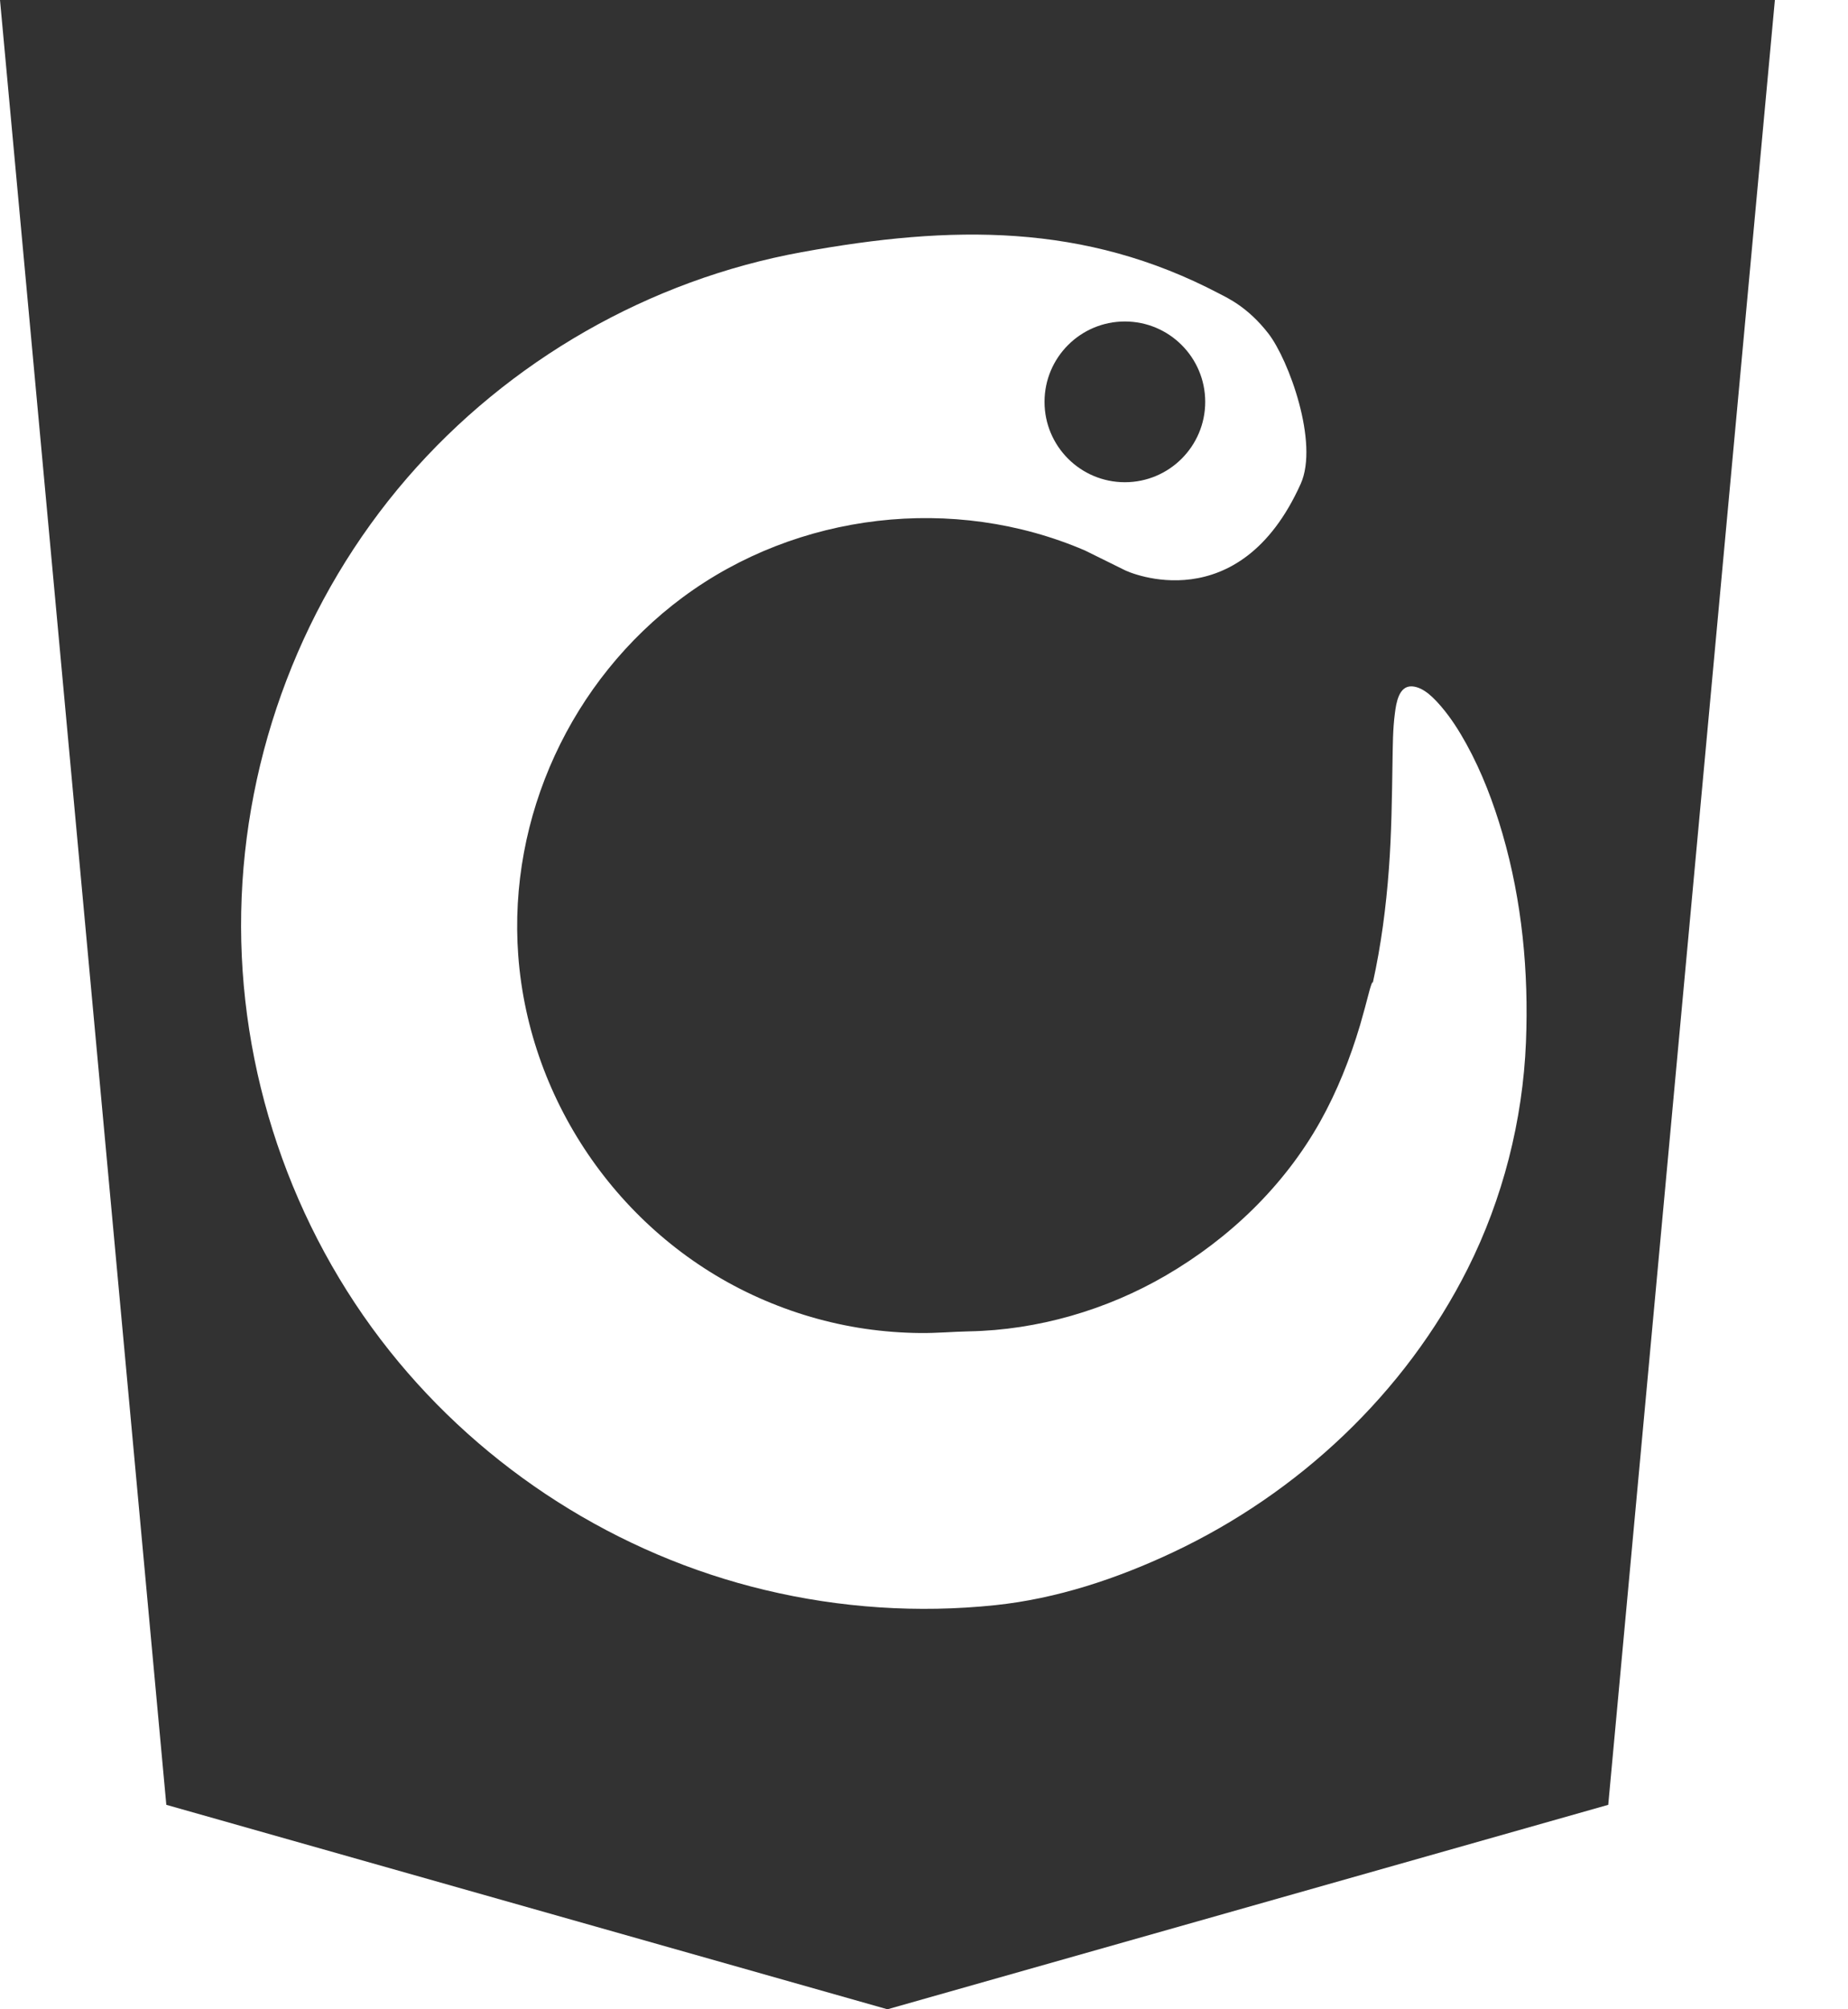 <?xml version="1.0" encoding="UTF-8"?>
<svg width="23px" height="25px" viewBox="0 0 23 25" version="1.1" xmlns="http://www.w3.org/2000/svg" xmlns:xlink="http://www.w3.org/1999/xlink">
    <!-- Generator: Sketch 50.2 (55047) - http://www.bohemiancoding.com/sketch -->
    <title>ngrx</title>
    <desc>Created with Sketch.</desc>
    <defs></defs>
    <g id="Componentes" stroke="none" stroke-width="1" fill="none" fill-rule="evenodd">
        <g id="Logos-de-cursos" transform="translate(-1842, -1740)" fill="#323232">
            <g id="Group-34-Copy" transform="translate(1842, 1735)">
                <path d="M0,5 L22.09,5 L20.016,27.456 L11.045,30 L2.07,27.456 L0,5 Z M13.987,12.088 C14.056,12.129 15.423,12.72 16.188,11.021 C16.418,10.511 16.038,9.472 15.784,9.147 C15.53,8.821 15.281,8.709 15.174,8.653 C13.498,7.773 11.843,7.798 9.98,8.137 C8.08,8.483 6.333,9.485 5.069,10.945 C3.775,12.44 3.041,14.37 3.002,16.346 C2.963,18.315 3.623,20.27 4.85,21.81 C6.024,23.284 7.688,24.346 9.521,24.783 C10.455,25.007 11.428,25.072 12.384,24.972 C13.151,24.892 13.9,24.643 14.597,24.315 C16.161,23.579 17.487,22.336 18.266,20.787 C18.704,19.916 18.953,18.939 18.992,17.965 C19.027,17.094 18.944,16.214 18.7,15.374 C18.588,14.988 18.444,14.608 18.25,14.256 C18.161,14.095 18.062,13.938 17.943,13.798 C17.854,13.694 17.723,13.55 17.575,13.54 C17.409,13.53 17.377,13.748 17.361,13.872 C17.334,14.074 17.335,14.28 17.331,14.483 C17.324,14.926 17.319,15.368 17.286,15.81 C17.251,16.286 17.189,16.761 17.086,17.227 C17.08,17.194 17.045,17.322 17.042,17.334 C17.005,17.475 16.968,17.616 16.927,17.756 C16.803,18.171 16.643,18.576 16.431,18.955 C15.982,19.756 15.301,20.409 14.511,20.869 C13.774,21.299 12.915,21.549 12.061,21.565 C11.859,21.569 11.659,21.588 11.456,21.586 C11.226,21.584 10.995,21.566 10.767,21.533 C10.31,21.466 9.864,21.335 9.443,21.147 C7.753,20.394 6.587,18.731 6.45,16.888 C6.322,15.163 7.109,13.462 8.496,12.433 C9.924,11.374 11.87,11.148 13.503,11.849 L13.987,12.088 Z M14,11 C13.448,11 13,10.552 13,10 C13,9.448 13.448,9 14,9 C14.552,9 15,9.448 15,10 C15,10.552 14.552,11 14,11 Z" id="ngrx"></path>
            </g>
        </g>
    </g>
</svg>